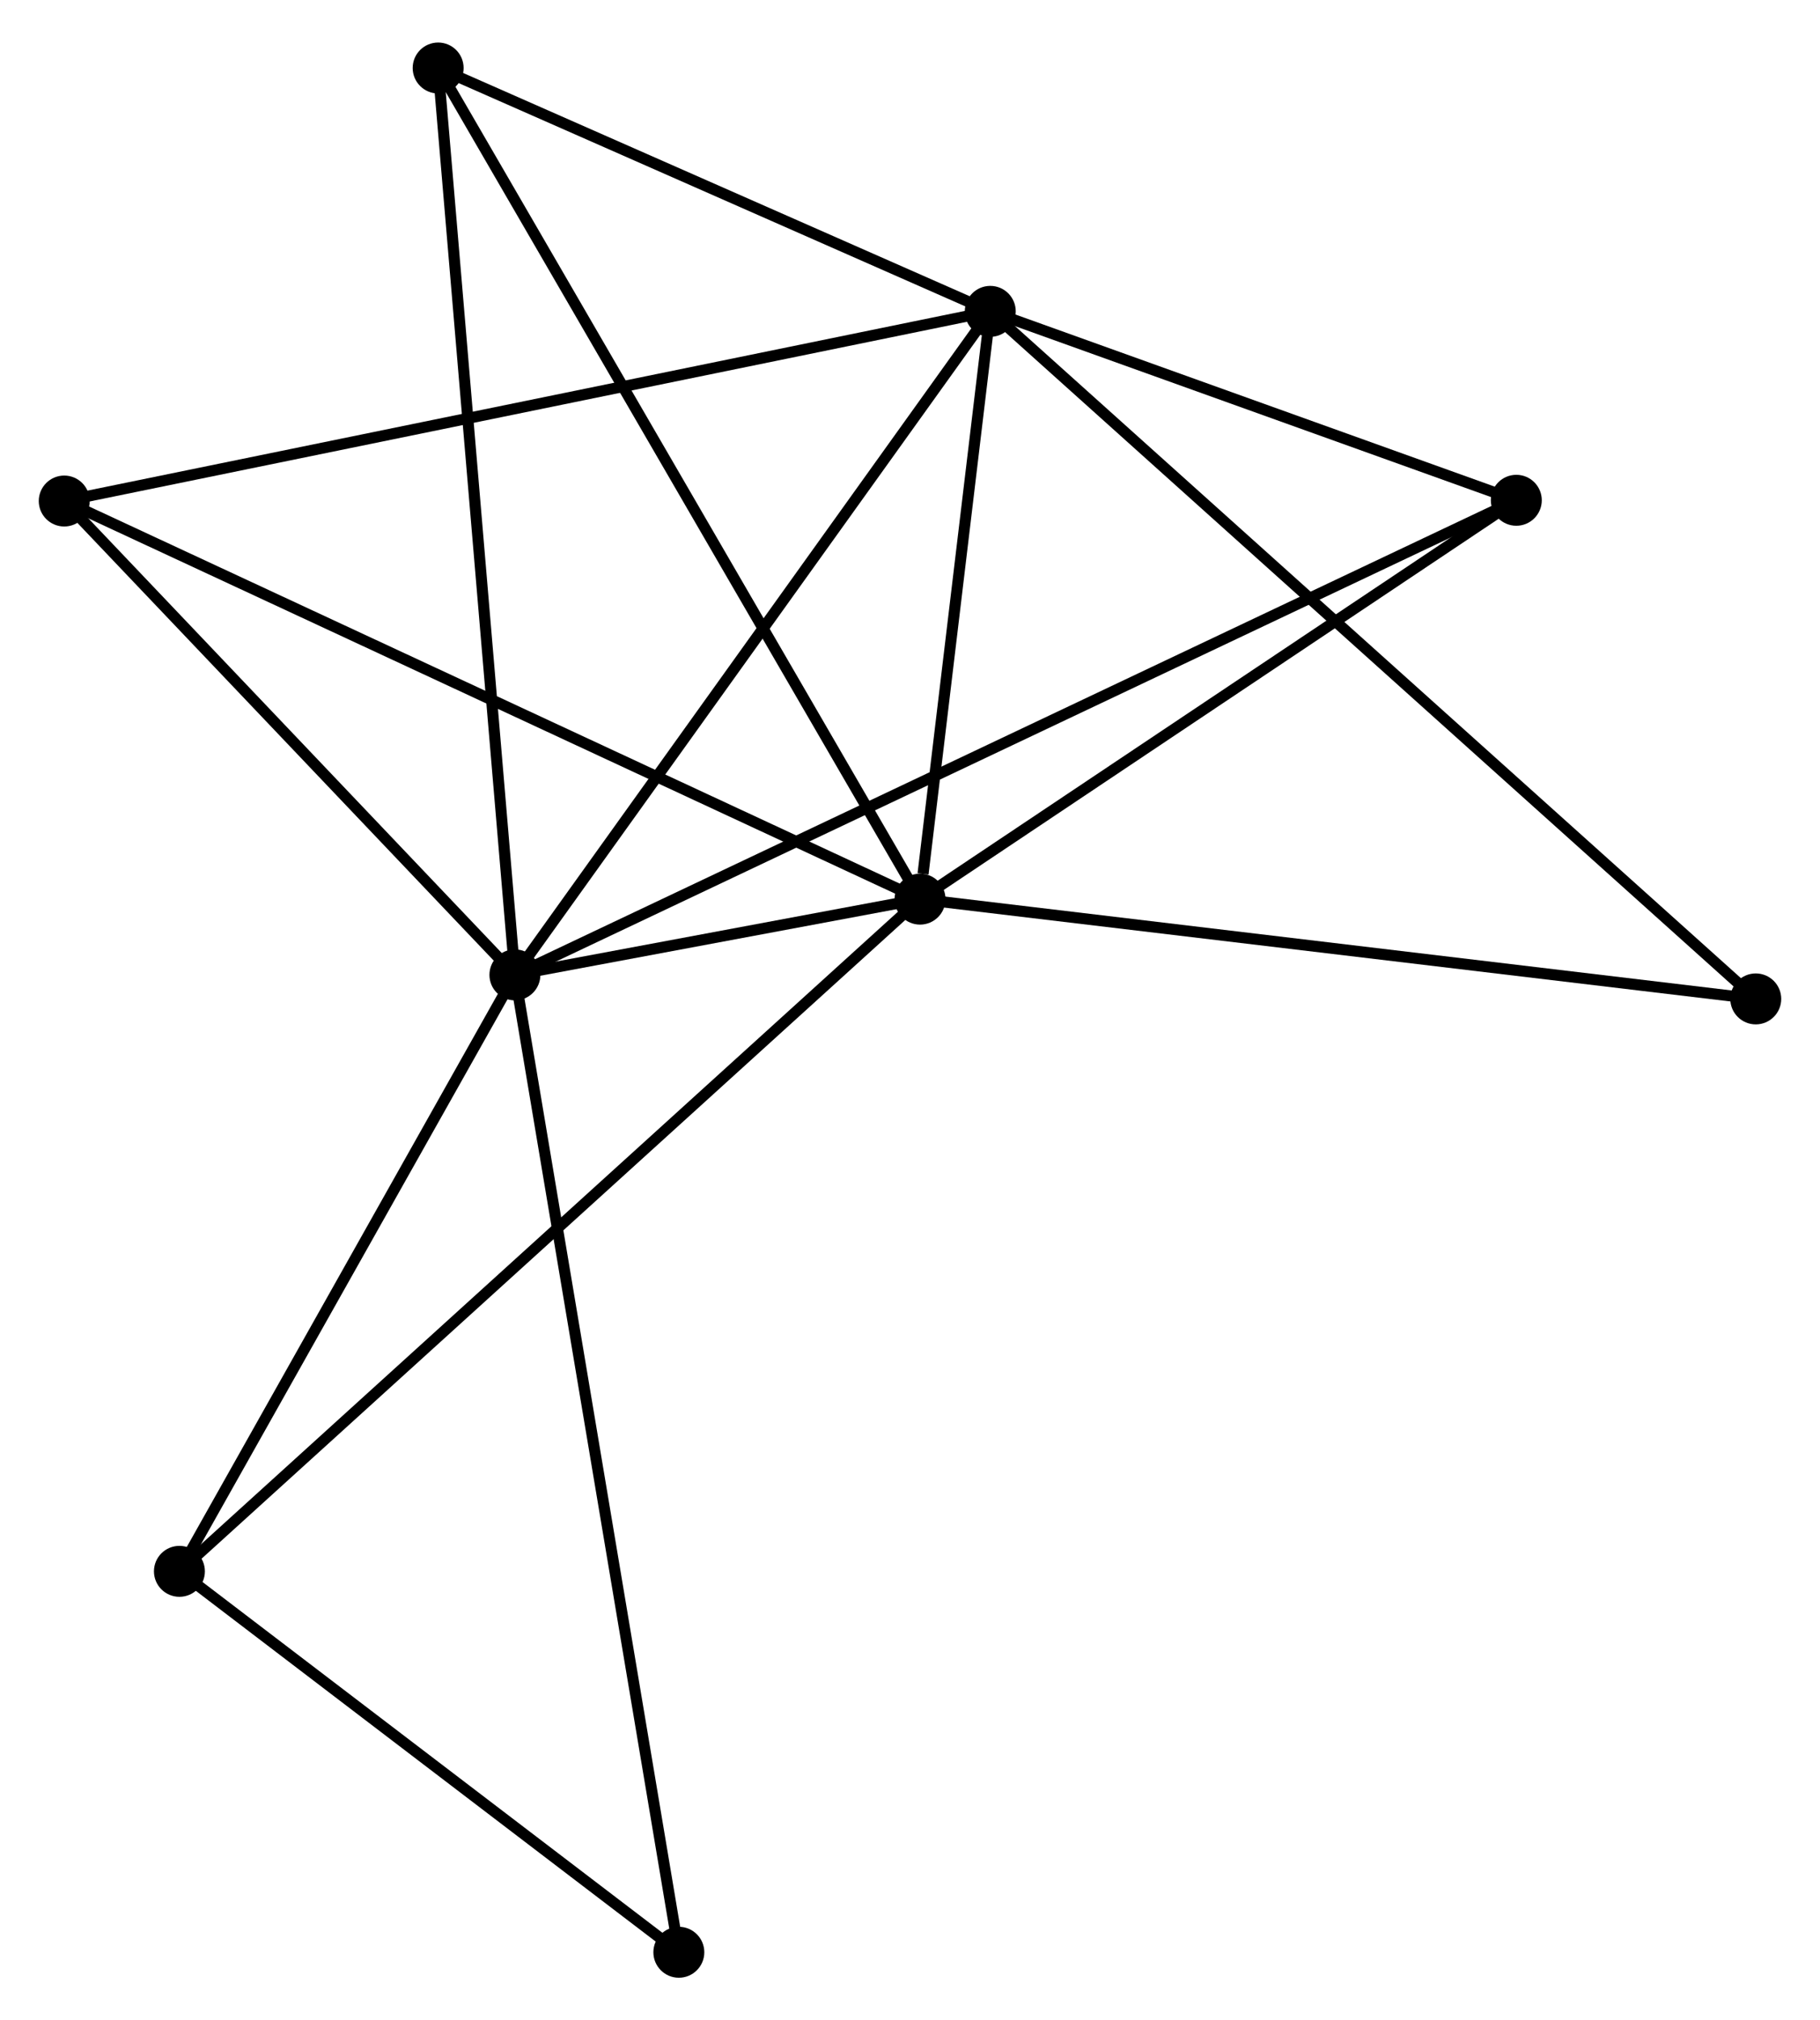 <?xml version="1.0" encoding="UTF-8" standalone="no"?>
<!DOCTYPE svg PUBLIC "-//W3C//DTD SVG 1.1//EN"
 "http://www.w3.org/Graphics/SVG/1.1/DTD/svg11.dtd">
<!-- Generated by graphviz version 2.36.0 (20140111.2315)
 -->
<!-- Title: %3 Pages: 1 -->
<svg width="164pt" height="182pt"
 viewBox="0.00 0.00 164.35 181.71" xmlns="http://www.w3.org/2000/svg" xmlns:xlink="http://www.w3.org/1999/xlink">
<g id="graph0" class="graph" transform="scale(1 1) rotate(0) translate(4 177.709)">
<title>%3</title>
<!-- 0 -->
<g id="node1" class="node"><title>0</title>
<ellipse fill="black" stroke="black" cx="42.497" cy="-90.037" rx="1.8" ry="1.8"/>
</g>
<!-- 1 -->
<g id="node2" class="node"><title>1</title>
<ellipse fill="black" stroke="black" cx="79.081" cy="-96.875" rx="1.8" ry="1.8"/>
</g>
<!-- 0&#45;&#45;1 -->
<g id="edge1" class="edge"><title>0&#45;&#45;1</title>
<path fill="none" stroke="black" d="M44.464,-90.405C50.875,-91.603 71.112,-95.386 77.279,-96.538"/>
</g>
<!-- 2 -->
<g id="node3" class="node"><title>2</title>
<ellipse fill="black" stroke="black" cx="85.424" cy="-149.939" rx="1.8" ry="1.8"/>
</g>
<!-- 0&#45;&#45;2 -->
<g id="edge2" class="edge"><title>0&#45;&#45;2</title>
<path fill="none" stroke="black" d="M43.558,-91.518C49.446,-99.734 78.055,-139.656 84.243,-148.29"/>
</g>
<!-- 3 -->
<g id="node4" class="node"><title>3</title>
<ellipse fill="black" stroke="black" cx="1.8" cy="-132.816" rx="1.8" ry="1.8"/>
</g>
<!-- 0&#45;&#45;3 -->
<g id="edge3" class="edge"><title>0&#45;&#45;3</title>
<path fill="none" stroke="black" d="M41.143,-91.461C34.964,-97.956 9.476,-124.747 3.201,-131.343"/>
</g>
<!-- 4 -->
<g id="node5" class="node"><title>4</title>
<ellipse fill="black" stroke="black" cx="132.927" cy="-132.883" rx="1.8" ry="1.8"/>
</g>
<!-- 0&#45;&#45;4 -->
<g id="edge4" class="edge"><title>0&#45;&#45;4</title>
<path fill="none" stroke="black" d="M44.386,-90.932C56.154,-96.508 119.311,-126.432 131.049,-131.993"/>
</g>
<!-- 5 -->
<g id="node6" class="node"><title>5</title>
<ellipse fill="black" stroke="black" cx="35.566" cy="-171.909" rx="1.8" ry="1.8"/>
</g>
<!-- 0&#45;&#45;5 -->
<g id="edge5" class="edge"><title>0&#45;&#45;5</title>
<path fill="none" stroke="black" d="M42.326,-92.061C41.367,-103.388 36.674,-158.814 35.731,-169.956"/>
</g>
<!-- 6 -->
<g id="node7" class="node"><title>6</title>
<ellipse fill="black" stroke="black" cx="12.202" cy="-36.19" rx="1.8" ry="1.8"/>
</g>
<!-- 0&#45;&#45;6 -->
<g id="edge6" class="edge"><title>0&#45;&#45;6</title>
<path fill="none" stroke="black" d="M41.489,-88.246C36.889,-80.07 17.916,-46.347 13.245,-38.044"/>
</g>
<!-- 7 -->
<g id="node8" class="node"><title>7</title>
<ellipse fill="black" stroke="black" cx="57.301" cy="-1.8" rx="1.8" ry="1.8"/>
</g>
<!-- 0&#45;&#45;7 -->
<g id="edge7" class="edge"><title>0&#45;&#45;7</title>
<path fill="none" stroke="black" d="M42.806,-88.195C44.733,-76.711 55.072,-15.086 56.993,-3.633"/>
</g>
<!-- 1&#45;&#45;2 -->
<g id="edge8" class="edge"><title>1&#45;&#45;2</title>
<path fill="none" stroke="black" d="M79.353,-99.155C80.397,-107.884 84.13,-139.115 85.16,-147.727"/>
</g>
<!-- 1&#45;&#45;3 -->
<g id="edge9" class="edge"><title>1&#45;&#45;3</title>
<path fill="none" stroke="black" d="M77.171,-97.763C66.479,-102.736 14.16,-127.068 3.644,-131.959"/>
</g>
<!-- 1&#45;&#45;4 -->
<g id="edge10" class="edge"><title>1&#45;&#45;4</title>
<path fill="none" stroke="black" d="M80.873,-98.073C89.048,-103.54 122.771,-126.091 131.074,-131.644"/>
</g>
<!-- 1&#45;&#45;5 -->
<g id="edge11" class="edge"><title>1&#45;&#45;5</title>
<path fill="none" stroke="black" d="M78.172,-98.442C72.509,-108.207 42.118,-160.611 36.47,-170.351"/>
</g>
<!-- 1&#45;&#45;6 -->
<g id="edge12" class="edge"><title>1&#45;&#45;6</title>
<path fill="none" stroke="black" d="M77.428,-95.375C68.094,-86.906 22.108,-45.179 13.568,-37.43"/>
</g>
<!-- 8 -->
<g id="node9" class="node"><title>8</title>
<ellipse fill="black" stroke="black" cx="154.549" cy="-87.868" rx="1.8" ry="1.8"/>
</g>
<!-- 1&#45;&#45;8 -->
<g id="edge13" class="edge"><title>1&#45;&#45;8</title>
<path fill="none" stroke="black" d="M80.946,-96.652C91.388,-95.406 142.478,-89.308 152.748,-88.083"/>
</g>
<!-- 2&#45;&#45;3 -->
<g id="edge14" class="edge"><title>2&#45;&#45;3</title>
<path fill="none" stroke="black" d="M83.357,-149.516C71.788,-147.147 15.175,-135.555 3.795,-133.224"/>
</g>
<!-- 2&#45;&#45;4 -->
<g id="edge15" class="edge"><title>2&#45;&#45;4</title>
<path fill="none" stroke="black" d="M87.466,-149.206C95.279,-146.401 123.238,-136.362 130.947,-133.594"/>
</g>
<!-- 2&#45;&#45;5 -->
<g id="edge16" class="edge"><title>2&#45;&#45;5</title>
<path fill="none" stroke="black" d="M83.766,-150.67C76.196,-154.006 44.97,-167.765 37.282,-171.153"/>
</g>
<!-- 2&#45;&#45;8 -->
<g id="edge17" class="edge"><title>2&#45;&#45;8</title>
<path fill="none" stroke="black" d="M86.868,-148.643C95.864,-140.565 144.14,-97.214 153.113,-89.157"/>
</g>
<!-- 6&#45;&#45;7 -->
<g id="edge18" class="edge"><title>6&#45;&#45;7</title>
<path fill="none" stroke="black" d="M13.702,-35.046C20.549,-29.825 48.794,-8.287 55.748,-2.984"/>
</g>
</g>
</svg>
